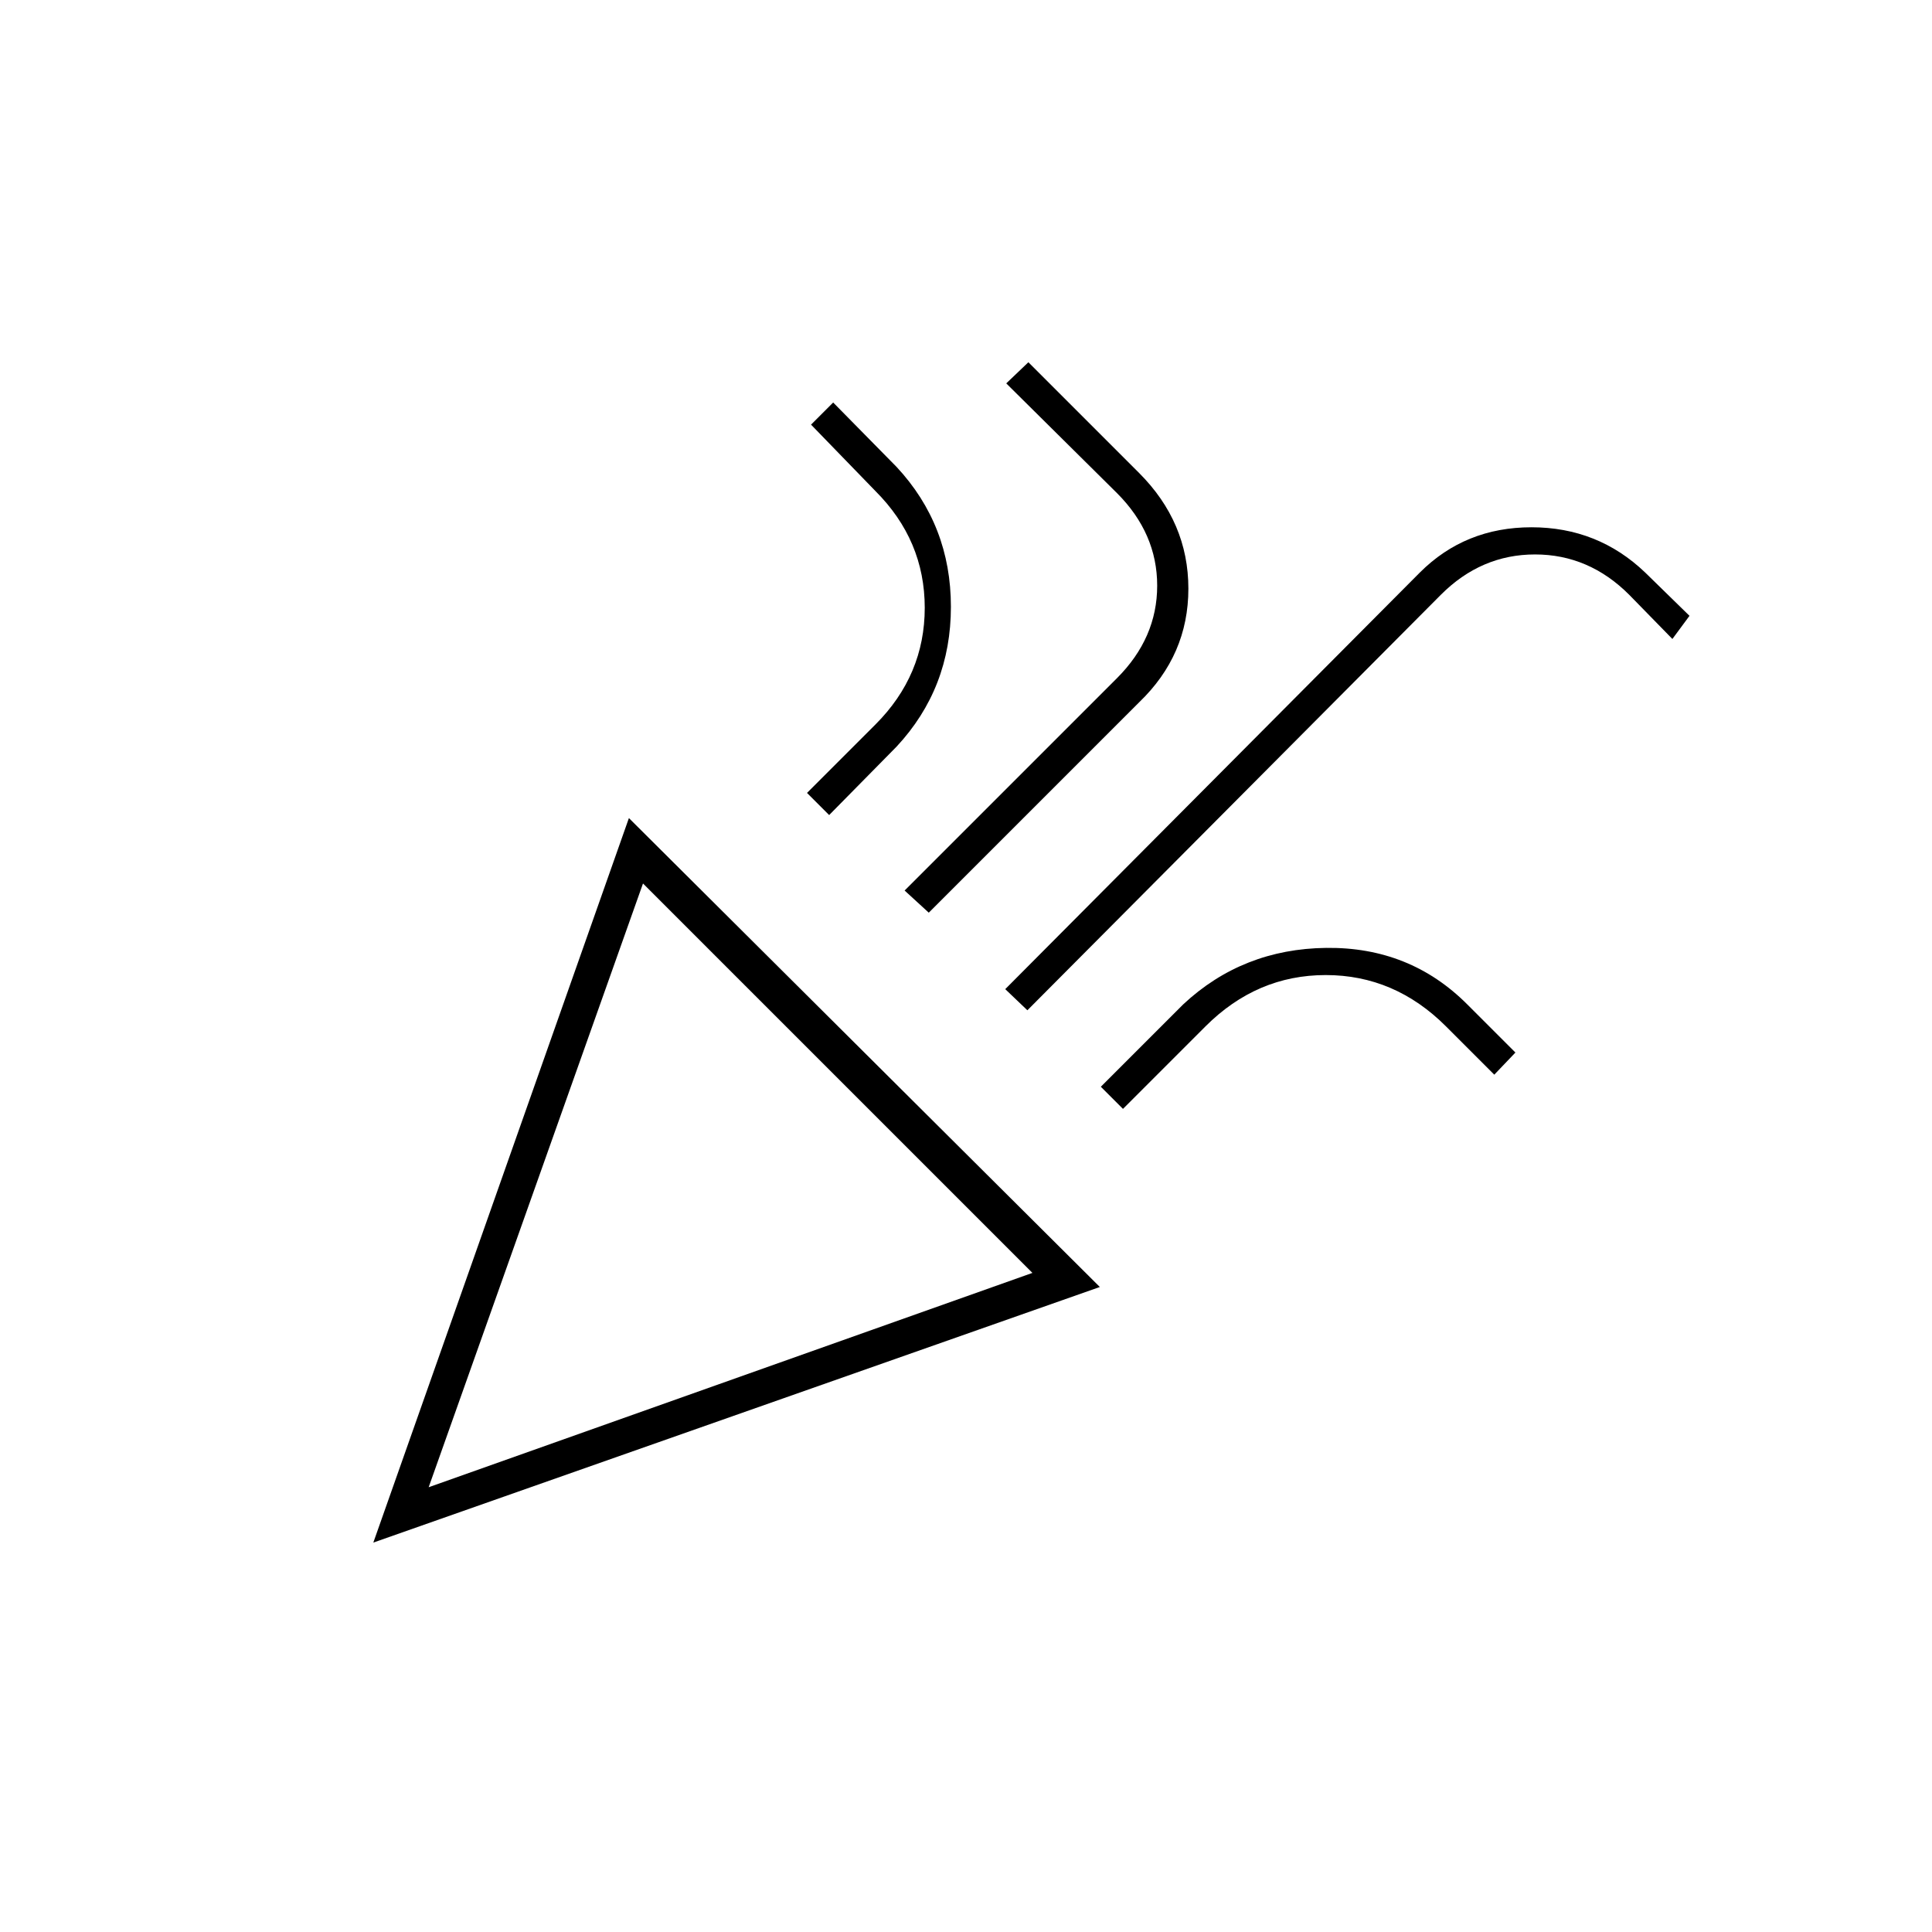 <svg xmlns="http://www.w3.org/2000/svg" height="20" viewBox="0 -960 960 960" width="20"><path d="m185.5-193.5 127-360 234 233-361 127ZM213-221l300-106.5L319.5-521 213-221Zm297.5-237-11-10.5 206-207Q728-698 761-698t56.5 22.5l22 21.5-8.5 11.5-21.5-22q-20-20-46.75-20t-46.75 20L510.5-458ZM412-555l-11-11 34-34q24.5-24.5 24.5-58T435-716l-32-33 11-11 31.5 32q27 29 27 69.5t-27 69.5L412-555Zm49.5 48.5-12-11L555-623q20-20 20-46t-20-46l-55-54.5 11-10.5 55 55q24.5 24.5 24.5 57.5T566-611L461.5-506.5ZM558-409l-11-11 41-41q29.5-27.5 71-28t70 28l24 24-10.5 11-24-24q-25.5-25.5-59.75-25.5T599-450l-41 41ZM213-221Z"/></svg>